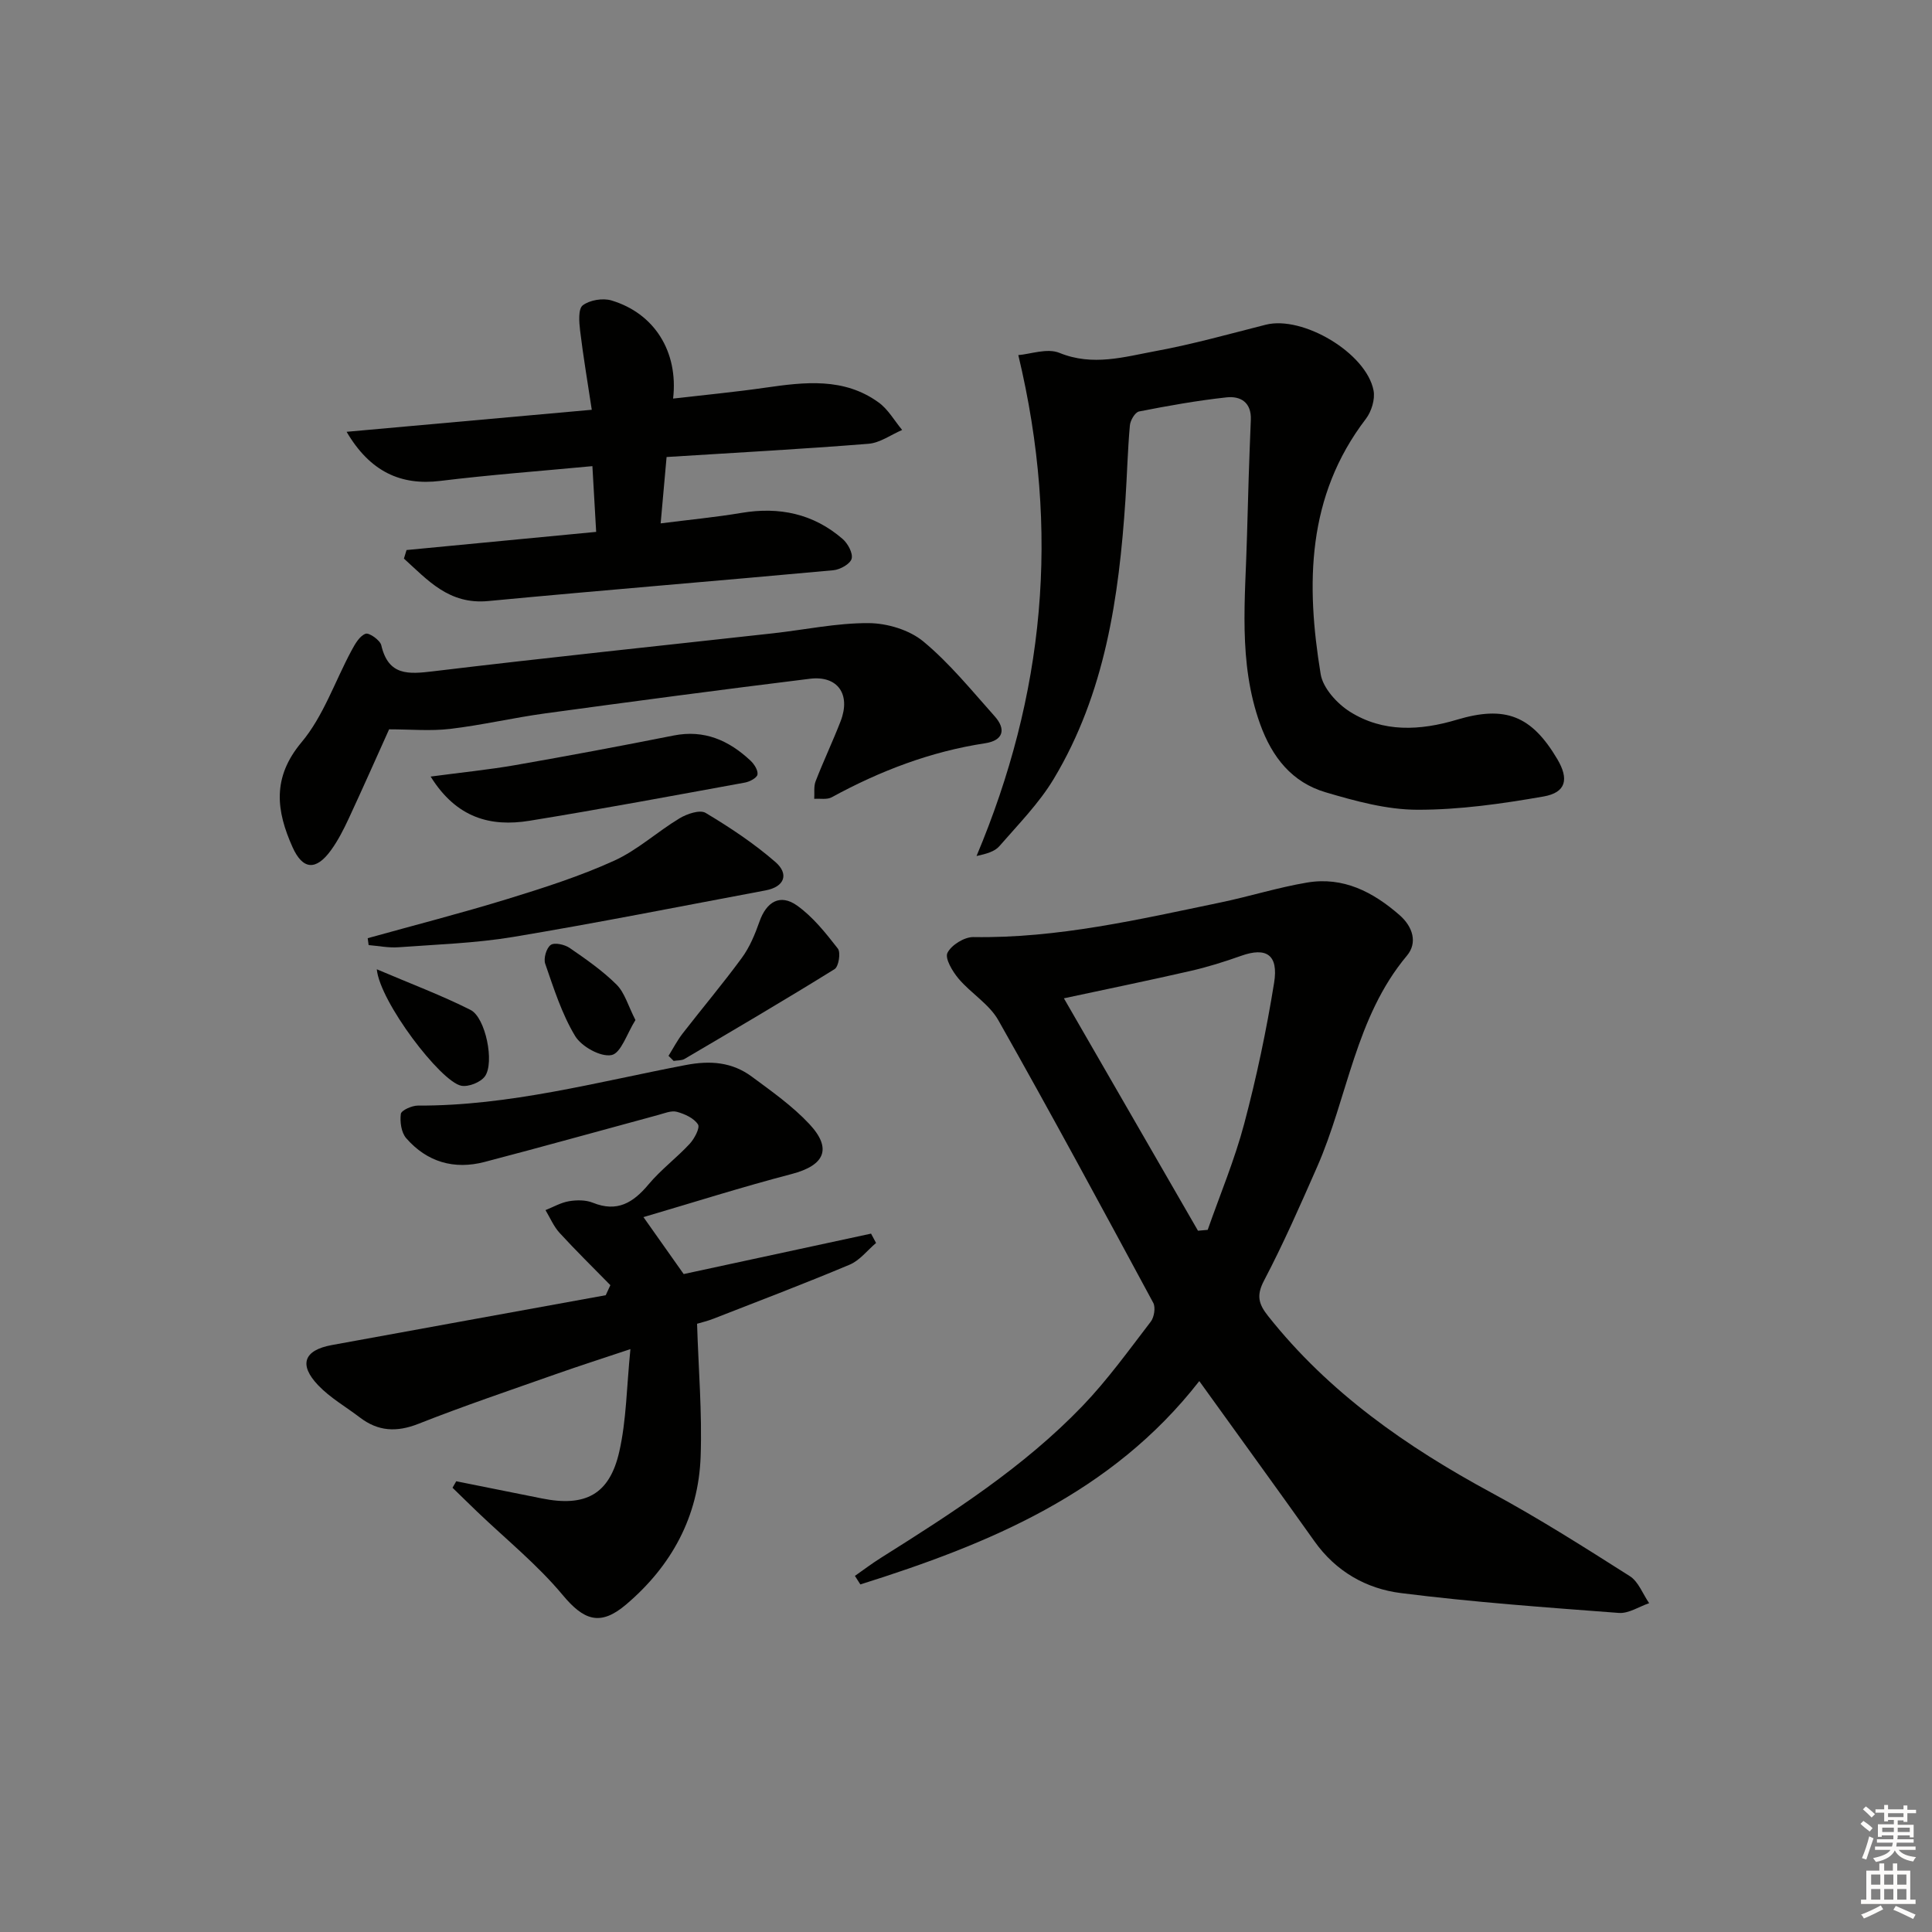 <svg enable-background="new 0 0 400 400" viewBox="0 0 400 400" xmlns="http://www.w3.org/2000/svg"><rect x="0" y="0" width="400" height="400" fill="#808080" stroke="none"/><g fill="#010100"><path d="m248.3 285.94c-18.15 23.3-43.57 33.72-70.17 42.1-.38-.59-.75-1.18-1.13-1.77 1.79-1.25 3.54-2.58 5.39-3.74 14.8-9.31 29.55-18.76 41.75-31.46 5.16-5.38 9.56-11.5 14.11-17.43.71-.92 1.03-2.94.52-3.9-10.56-19.58-21.13-39.16-32.08-58.52-1.89-3.34-5.66-5.56-8.22-8.59-1.26-1.49-2.88-4.2-2.31-5.35.81-1.63 3.51-3.3 5.37-3.27 17.46.28 34.3-3.66 51.2-7.17 6-1.25 11.88-3.11 17.91-4.12 7.45-1.25 13.61 1.93 19.1 6.72 2.81 2.45 3.78 5.77 1.54 8.43-10.68 12.75-12.22 29.26-18.6 43.76-3.48 7.91-6.96 15.85-10.97 23.49-1.64 3.12-1.13 4.88.86 7.38 12.56 15.84 28.66 27.06 46.25 36.57 9.79 5.29 19.21 11.28 28.61 17.25 1.8 1.14 2.69 3.7 4.01 5.6-2.09.71-4.24 2.17-6.27 2.02-15.06-1.14-30.15-2.22-45.12-4.11-7.17-.9-13.48-4.47-17.91-10.73-7.79-10.97-15.7-21.83-23.84-33.16zm-.27-31.13c.67-.06 1.34-.12 2.01-.18 2.56-7.31 5.58-14.5 7.56-21.97 2.55-9.6 4.61-19.37 6.19-29.18.94-5.83-1.62-7.44-6.82-5.59-3.43 1.22-6.93 2.32-10.48 3.13-8.68 1.99-17.41 3.78-26.22 5.67 9.42 16.34 18.59 32.23 27.76 48.12z"/><path d="m126.37 266.08c-3.52-3.6-7.12-7.12-10.52-10.83-1.22-1.34-1.96-3.12-2.91-4.71 1.62-.64 3.18-1.56 4.86-1.84 1.6-.27 3.47-.28 4.94.31 5.04 2.04 8.35.01 11.53-3.79 2.55-3.05 5.81-5.48 8.52-8.4.98-1.06 2.18-3.32 1.72-4.02-.84-1.3-2.74-2.17-4.37-2.61-1.15-.31-2.59.31-3.86.65-11.99 3.24-23.95 6.59-35.96 9.73-6.31 1.65-11.93.01-16.22-4.92-1.02-1.17-1.33-3.4-1.11-5.03.1-.74 2.28-1.72 3.52-1.72 18.93.08 37.11-4.89 55.48-8.4 5.12-.98 9.6-.6 13.67 2.41 4.13 3.05 8.4 6.07 11.88 9.78 4.83 5.15 3.18 8.6-3.64 10.38-10.2 2.66-20.26 5.86-30.68 8.92 3.09 4.38 5.63 7.97 8.33 11.79 12.75-2.75 25.77-5.56 38.79-8.37.35.64.69 1.29 1.04 1.93-1.81 1.53-3.39 3.63-5.48 4.5-9.32 3.92-18.78 7.51-28.2 11.19-1.22.48-2.51.78-3.38 1.04.29 9.34 1.06 18.43.74 27.48-.44 12.42-6.01 22.66-15.47 30.68-5.36 4.54-8.76 3.21-13.11-2.02-5.25-6.3-11.76-11.55-17.72-17.26-1.7-1.63-3.38-3.29-5.07-4.93.26-.45.51-.89.77-1.34 5.92 1.19 11.83 2.37 17.75 3.56 8.97 1.8 13.98-.8 16-9.67 1.49-6.53 1.52-13.39 2.31-21.25-5.98 2-10.67 3.5-15.32 5.14-9.55 3.37-19.16 6.61-28.58 10.33-4.52 1.78-8.34 1.57-12.13-1.33-2.89-2.21-6.15-4.06-8.63-6.67-4.07-4.28-2.92-7.26 2.84-8.31 18.9-3.46 37.81-6.88 56.71-10.32.32-.68.64-1.38.96-2.08z"/><path d="m210.83 73.52c2.47-.19 5.97-1.5 8.52-.46 6.9 2.82 13.45.82 20-.39 7.65-1.41 15.17-3.53 22.71-5.44 7.65-1.94 20.82 5.84 22.32 13.62.35 1.81-.43 4.35-1.59 5.87-12.27 16.03-12.42 34.24-9.36 52.85.47 2.89 3.39 6.1 6.05 7.78 6.89 4.34 14.55 3.93 22.15 1.66 9.99-2.99 15.44-.88 20.79 8.15 2.45 4.14 1.84 6.93-2.87 7.75-8.61 1.5-17.39 2.76-26.1 2.74-6.34-.01-12.81-1.79-18.98-3.61-6.96-2.05-11.09-7.23-13.58-14.14-4.6-12.82-3.04-25.94-2.71-39.03.2-7.98.46-15.96.79-23.94.15-3.63-2.12-4.97-5.02-4.66-6.08.66-12.12 1.74-18.12 2.92-.82.16-1.81 1.84-1.9 2.88-.46 5.12-.58 10.27-.92 15.41-1.34 20.19-4.21 40.05-14.84 57.77-3.04 5.07-7.34 9.42-11.25 13.93-.97 1.12-2.67 1.6-4.74 2.05 13.98-33.24 17.44-67.04 8.65-103.71z"/><path d="m84.17 113.88c12.99-1.25 25.98-2.49 39.26-3.76-.28-4.85-.52-9.06-.78-13.61-10.77 1.02-21.17 1.79-31.51 3.06-8.13.99-14.52-1.89-19.38-10.17 16.77-1.51 33.15-2.98 50.76-4.56-.88-5.82-1.78-11.11-2.42-16.43-.21-1.76-.41-4.47.56-5.2 1.44-1.09 4.13-1.54 5.92-1.01 8.88 2.65 13.9 10.58 12.78 20.32 6.48-.75 12.83-1.35 19.13-2.26 8.14-1.17 16.26-2.14 23.44 3.08 1.96 1.42 3.25 3.76 4.85 5.68-2.32.99-4.58 2.67-6.97 2.86-13.74 1.1-27.5 1.84-41.8 2.74-.4 4.42-.77 8.64-1.23 13.74 6.05-.77 11.42-1.28 16.72-2.17 7.84-1.32 14.9.16 20.94 5.38 1.09.94 2.19 2.96 1.88 4.11-.29 1.08-2.38 2.25-3.77 2.38-23.82 2.2-47.66 4.12-71.47 6.38-8.13.77-12.51-4.32-17.45-8.79.18-.59.36-1.18.54-1.77z"/><path d="m80.56 151c-2.63 5.83-5.44 12.19-8.37 18.49-1.05 2.25-2.2 4.52-3.65 6.52-3.1 4.29-5.86 4.11-7.98-.63-3.35-7.48-4.28-14.36 1.86-21.69 4.55-5.42 6.93-12.65 10.37-19.03.72-1.34 1.66-2.99 2.9-3.45.72-.27 3 1.32 3.25 2.38 1.48 6.36 5.61 6.01 10.78 5.39 23.42-2.82 46.88-5.26 70.32-7.86 6.6-.73 13.2-2.15 19.8-2.11 3.84.02 8.43 1.4 11.33 3.8 5.45 4.52 10.01 10.16 14.76 15.48 2.43 2.72 1.78 5.02-1.95 5.59-11.32 1.72-21.79 5.73-31.79 11.19-.97.53-2.4.23-3.61.32.08-1.22-.14-2.56.29-3.65 1.62-4.18 3.55-8.24 5.17-12.42 2.15-5.56-.59-9.5-6.36-8.79-18.29 2.25-36.55 4.68-54.81 7.17-6.58.9-13.08 2.43-19.67 3.21-4.07.48-8.23.09-12.64.09z"/><path d="m76.13 194.24c9.68-2.69 19.42-5.19 29.02-8.14 7.44-2.29 14.91-4.68 21.98-7.89 4.85-2.2 8.95-6.01 13.57-8.79 1.53-.92 4.2-1.83 5.39-1.12 5.05 3.02 10.02 6.32 14.46 10.18 2.79 2.43 1.98 5.11-2.06 5.87-17.4 3.26-34.76 6.72-52.22 9.63-7.83 1.3-15.84 1.56-23.77 2.14-2.04.15-4.12-.28-6.18-.45-.07-.48-.13-.96-.19-1.43z"/><path d="m89.16 160.78c6.49-.87 12.07-1.42 17.57-2.38 10.94-1.91 21.85-3.96 32.74-6.12 6.35-1.26 11.43 1.01 15.9 5.19.77.72 1.6 2 1.46 2.88-.1.69-1.6 1.49-2.58 1.67-14.86 2.71-29.71 5.49-44.62 7.91-8.02 1.3-15.11-.53-20.47-9.15z"/><path d="m138.41 218.6c.97-1.56 1.82-3.21 2.94-4.65 4.06-5.24 8.34-10.31 12.25-15.65 1.62-2.21 2.72-4.88 3.64-7.49 1.45-4.13 4.29-5.82 7.79-3.32 3.28 2.34 5.93 5.68 8.44 8.91.63.81.17 3.72-.67 4.24-10.25 6.37-20.67 12.48-31.07 18.6-.62.36-1.5.28-2.26.41-.35-.36-.7-.71-1.06-1.05z"/><path d="m78.01 200.68c7.23 3.08 13.49 5.42 19.42 8.42 3.1 1.57 5 10.91 2.97 13.74-.89 1.24-3.4 2.24-4.9 1.95-4.28-.85-16.84-17.34-17.49-24.11z"/><path d="m131.56 211.19c-1.75 2.77-2.98 6.86-4.95 7.25-2.25.45-6.22-1.76-7.54-3.95-2.76-4.58-4.42-9.86-6.19-14.96-.38-1.1.24-3.25 1.14-3.89.79-.56 2.88-.09 3.92.62 3.39 2.33 6.82 4.72 9.72 7.6 1.68 1.68 2.38 4.36 3.9 7.33z"/></g><path d="m385.2 377.6.6-.6c.6.4 1.3.9 1.9 1.5l-.6.7c-.8-.6-1.4-1.1-1.9-1.6zm.3 7.1c.6-1.4 1.1-2.9 1.5-4.5.3.1.6.3.9.4-.5 1.4-1 2.9-1.5 4.4zm.2-10.1.6-.6c.7.5 1.3 1.1 1.9 1.6l-.7.7c-.6-.6-1.2-1.2-1.8-1.7zm8.4-.8h.8v.9h1.8v.7h-1.8v1.8h-.8v-.3h-1.2v.9h3.3v2.6h-.8v-.4h-2.5c0 .3 0 .6-.1.8h3.4v.7h-3.5c0 .3-.1.6-.1.8h4v.7h-3.5c.7.9 1.9 1.3 3.6 1.5-.2.2-.4.5-.6.9-1.9-.3-3.2-1.1-3.8-2.3-.5 1.1-1.8 2-3.9 2.4-.2-.3-.4-.5-.6-.8 1.9-.4 3.1-.9 3.6-1.7h-3.2v-.7h3.5c.1-.2.1-.5.2-.8h-3.3v-.7h3.4c0-.2 0-.5 0-.8h-2.4v.3h-.8v-2.6h3.3v-.9h-1.2v.3h-.8v-1.8h-1.8v-.7h1.8v-.9h.8v.9h3.2zm-4.4 5.5h2.4c0-.3 0-.6 0-.9h-2.4zm1.2-3.1h3.2v-.8h-3.2zm4.4 2.2h-2.4v.9h2.5v-.9z" fill="#fcfbfa"/><path d="m389.2 385.8h.9v1.5h1.8v-1.5h.9v1.5h2.7v6h1.1v.9h-11.3v-.9h1.1v-6h2.7v-1.5zm.2 8.7.5.8c-1.2.6-2.5 1.3-4 1.9-.2-.3-.3-.6-.6-.8 1.6-.6 3-1.3 4.1-1.9zm-2-4.3h1.9v-2.1h-1.9zm0 3.1h1.9v-2.2h-1.9zm2.7-3.1h1.9v-2.1h-1.9zm0 3.1h1.9v-2.2h-1.9zm2.4 1.3c1.4.6 2.7 1.2 4.1 1.8l-.5.9c-1.5-.7-2.8-1.4-4.1-1.9zm2.2-6.5h-1.9v2.1h1.9zm-1.9 5.2h1.9v-2.2h-1.9z" fill="#fcfbfa"/></svg>